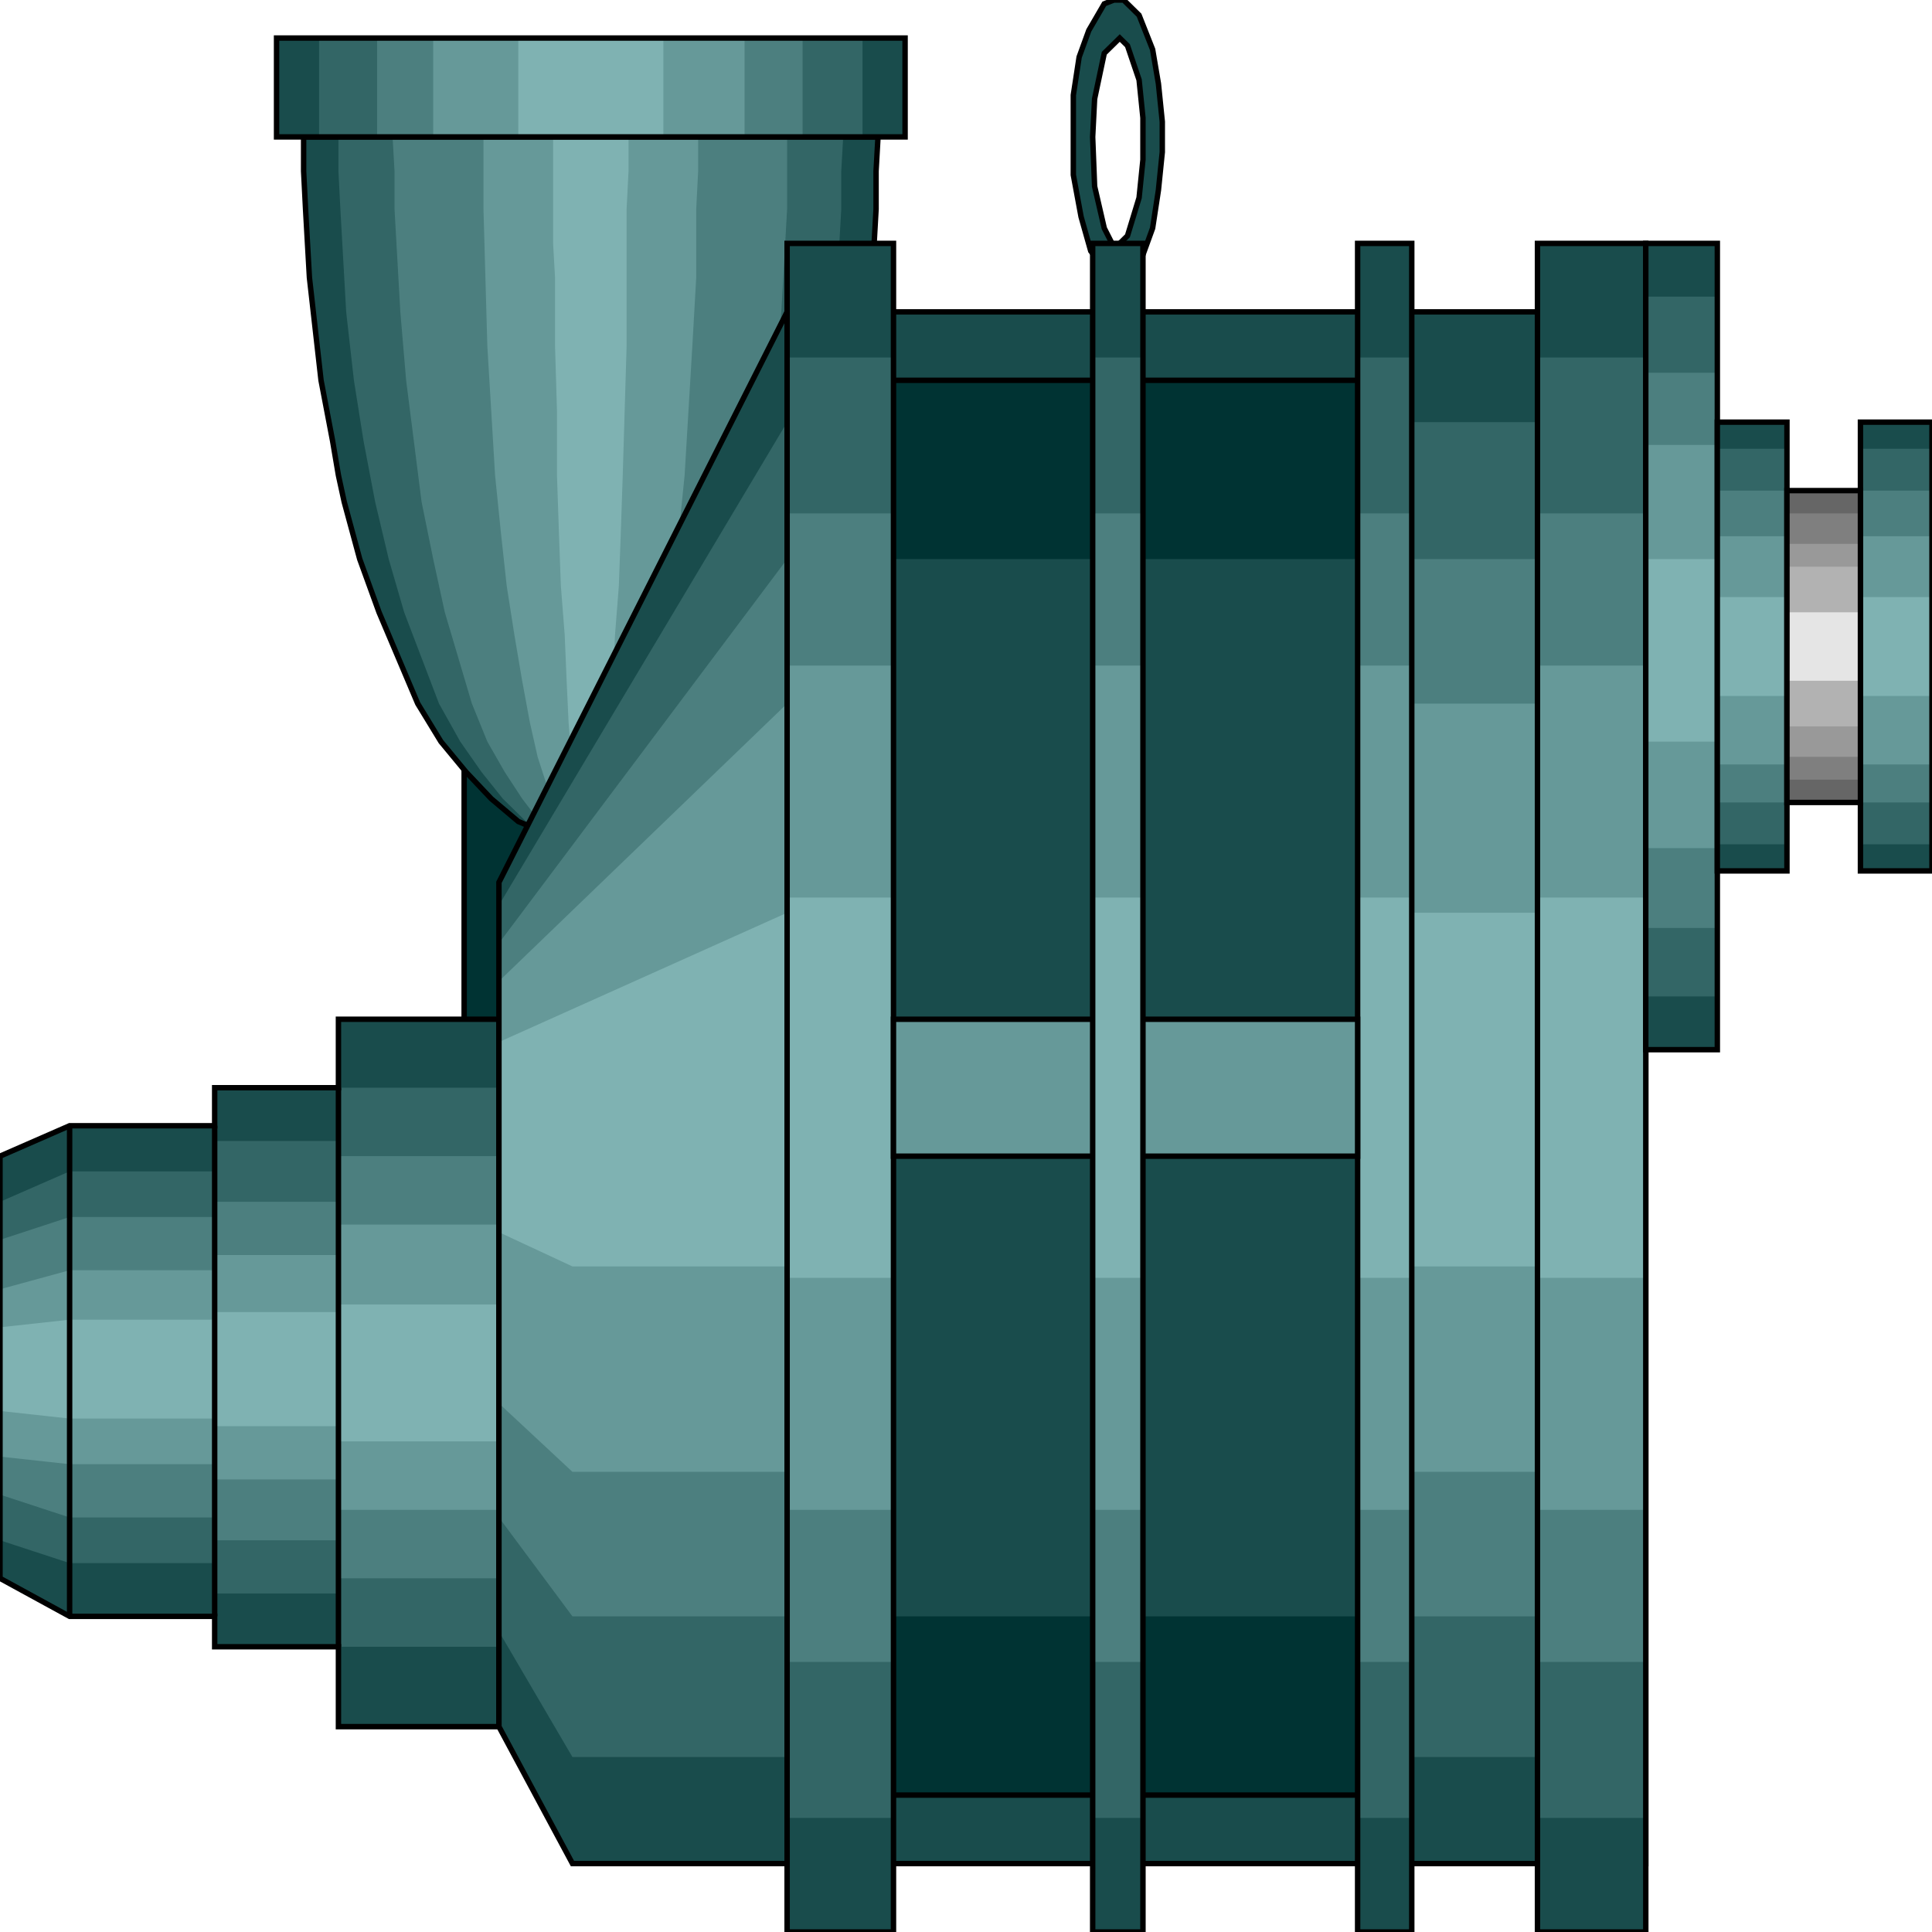 <svg width="150" height="150" viewBox="0 0 150 150" fill="none" xmlns="http://www.w3.org/2000/svg">
<g clip-path="url(#clip0_2109_165074)">
<path d="M36.036 25.395H55.406V95.08H36.036V25.395Z" fill="#003333" stroke="black" stroke-width="0.421"/>
<path d="M86.036 21.26L84.684 19.488L83.934 16.831L83.333 13.583V12.402V11.516V10.63V7.382L83.784 4.429L84.534 2.362L85.735 0.295L86.486 0H86.937H87.237L88.438 1.181L89.489 3.839L89.94 6.496L90.24 9.449V10.63V11.811L89.94 14.764L89.489 17.716L88.738 19.784L87.537 21.555L87.237 21.85H86.937V18.898L87.537 18.307L88.438 15.354L88.738 12.402V9.154L88.438 6.201L87.537 3.543L86.937 2.953L85.735 4.134L84.985 7.677L84.835 10.63L84.985 14.469L85.735 17.716L86.336 18.898L86.036 21.26Z" fill="#194C4C" stroke="black" stroke-width="0.421"/>
<path d="M45.645 10.631H68.168L68.018 13.288V16.241L67.868 18.899L67.717 21.556L67.417 24.213L67.117 26.871L66.666 29.529L65.916 34.253L65.465 36.91L64.264 41.34L63.063 45.473L61.561 49.312L59.91 52.855L58.258 56.103L56.456 58.761L54.354 61.123L52.402 62.895L50.15 64.371L48.048 65.257H46.846L45.645 65.552L44.594 65.257L42.342 64.666L40.24 63.781L38.138 62.009L36.186 59.942L34.234 57.58L32.432 54.627L30.931 51.084L29.429 47.54L27.928 43.407L26.726 38.977L26.276 36.91L25.826 34.253L24.925 29.529L24.624 26.871L24.324 24.213L24.024 21.556L23.873 18.899L23.723 16.241L23.573 13.288V10.631H45.645Z" fill="#194C4C"/>
<path d="M45.646 10.631H65.466L65.315 13.288V16.241L65.165 18.899L64.715 24.213L64.565 26.871L64.264 29.529L63.514 34.253L62.613 38.977L61.562 43.407L60.361 47.54L59.009 51.084L57.508 54.627L55.856 57.58L54.204 59.942L52.403 62.009L50.601 63.781L48.649 64.666L46.697 65.257L45.646 65.552L44.745 65.257L42.793 64.666L40.841 63.781L39.039 62.009L37.388 59.942L35.736 57.58L34.084 54.627L32.733 51.084L31.381 47.54L30.18 43.407L29.129 38.977L28.228 34.253L27.478 29.529L27.177 26.871L26.877 24.213L26.577 18.899L26.427 16.241L26.276 13.288V10.631H45.646Z" fill="#336666"/>
<path d="M45.646 10.631H61.111V13.288V16.241L60.961 18.899L60.661 24.213L60.21 29.529L59.61 34.253L58.859 38.977L58.108 43.407L57.057 47.54L56.006 51.084L54.955 54.627L53.754 57.58L52.402 59.942L51.051 62.009L49.55 63.781L48.048 64.666L46.547 65.257L45.646 65.552L44.895 65.257L43.393 64.666L41.892 63.781L40.541 62.009L39.189 59.942L37.838 57.58L36.637 54.627L35.586 51.084L34.535 47.54L33.634 43.407L32.733 38.977L32.132 34.253L31.532 29.529L31.081 24.213L30.781 18.899L30.631 16.241V13.288L30.48 10.631H45.646Z" fill="#4C7F7F"/>
<path d="M45.645 10.631H54.204V13.288L54.054 16.241V21.556L53.753 26.871L53.453 31.891L53.153 36.91L52.702 41.34L52.102 45.473L51.651 49.312L51.051 52.855L50.45 56.103L49.699 58.761L48.949 61.123L47.747 63.781L46.546 65.257H46.096L45.645 65.552L45.195 65.257L43.994 64.371L42.792 62.009L41.741 58.761L41.141 56.103L40.54 52.855L39.94 49.312L39.339 45.473L38.889 41.34L38.438 36.91L38.138 31.891L37.837 26.871L37.687 21.556L37.537 16.241V13.288V10.631H45.645Z" fill="#669999"/>
<path d="M45.646 10.631H48.799V13.288L48.649 16.241V21.556V26.871L48.499 31.891L48.349 36.91L48.199 41.34L48.048 45.473L47.748 49.312L47.598 52.855L47.298 56.103L47.148 58.761L46.697 62.009L46.096 64.666L45.796 65.257L45.646 65.552L45.496 65.257L44.895 62.895L44.445 59.942L44.145 56.103L43.994 52.855L43.844 49.312L43.544 45.473L43.394 41.34L43.244 36.91V31.891L43.093 26.871V21.556L42.943 18.899V16.241V13.288V10.631H45.646Z" fill="#7FB2B2"/>
<path d="M45.645 10.631H68.168L68.018 13.288V16.241L67.868 18.899L67.717 21.556L67.417 24.213L67.117 26.871L66.666 29.529L65.916 34.253L65.465 36.91L64.264 41.34L63.063 45.473L61.561 49.312L59.91 52.855L58.258 56.103L56.456 58.761L54.354 61.123L52.402 62.895L50.15 64.371L48.048 65.257H46.846L45.645 65.552L44.594 65.257L42.342 64.666L40.24 63.781L38.138 62.009L36.186 59.942L34.234 57.58L32.432 54.627L30.931 51.084L29.429 47.54L27.928 43.407L26.726 38.977L26.276 36.91L25.826 34.253L24.925 29.529L24.624 26.871L24.324 24.213L24.024 21.556L23.873 18.899L23.723 16.241L23.573 13.288V10.631H45.645Z" stroke="black" stroke-width="0.421"/>
<path d="M38.739 134.056H26.276V127.855H16.667V125.493H5.405L0 122.54V89.765L5.405 87.403H16.667V84.45H26.276V79.135H38.739V134.056Z" fill="#194C4C"/>
<path d="M38.739 127.855H26.276V123.721H16.667V121.359H5.405L0 119.587V93.308L5.405 90.945H16.667V88.583H26.276V84.449H38.739V127.855Z" fill="#336666"/>
<path d="M38.739 122.539H26.276V119.587H16.667V117.815H5.405L0 116.043V96.26L5.405 94.488H16.667V93.307H26.276V89.764H38.739V122.539Z" fill="#4C7F7F"/>
<path d="M38.739 117.224H26.276V114.862H16.667V113.68H5.405L0 113.09V100.098L5.405 98.621H16.667V97.44H26.276V95.078H38.739V117.224Z" fill="#669999"/>
<path d="M38.739 111.909H26.276V110.728H16.667V110.138H5.405L0 109.547V103.051L5.405 102.46H16.667V101.87H26.276V101.279H38.739V111.909Z" fill="#7FB2B2"/>
<path d="M38.739 134.056H26.276V127.855H16.667V125.493H5.405L0 122.54V89.765L5.405 87.403H16.667V84.45H26.276V79.135H38.739V134.056Z" stroke="black" stroke-width="0.421"/>
<path d="M16.667 125.493V87.402" stroke="black" stroke-width="0.421"/>
<path d="M26.276 127.855V84.449" stroke="black" stroke-width="0.421"/>
<path d="M5.405 125.493V87.402" stroke="black" stroke-width="0.421"/>
<path d="M38.738 134.055V68.504L61.111 24.213H127.777V144.685H44.444L38.738 134.055Z" fill="#194C4C"/>
<path d="M38.738 126.673V70.275L61.111 32.775H127.777V136.417H44.444L38.738 126.673Z" fill="#336666"/>
<path d="M38.738 117.816V73.229L61.111 43.406H127.777V125.493H44.444L38.738 117.816Z" fill="#4C7F7F"/>
<path d="M38.738 108.958V76.182L61.111 54.627H127.777V114.273H44.444L38.738 108.958Z" fill="#669999"/>
<path d="M38.738 95.668V80.905L61.111 70.865H127.777V98.326H44.444L38.738 95.668Z" fill="#7FB2B2"/>
<path d="M38.738 134.055V68.504L61.111 24.213H127.777V144.685H44.444L38.738 134.055Z" stroke="black" stroke-width="0.421"/>
<path d="M119.369 18.898H127.778V150.001H119.369V18.898Z" fill="#194C4C"/>
<path d="M119.369 27.756H127.778V141.142H119.369V27.756Z" fill="#336666"/>
<path d="M119.369 39.861H127.778V129.035H119.369V39.861Z" fill="#4C7F7F"/>
<path d="M119.369 51.674H127.778V117.225H119.369V51.674Z" fill="#669999"/>
<path d="M119.369 69.686H127.778V99.213H119.369V69.686Z" fill="#7FB2B2"/>
<path d="M119.369 18.898H127.778V150.001H119.369V18.898Z" stroke="black" stroke-width="0.421"/>
<path d="M68.168 29.527H106.907V139.37H68.168V29.527Z" fill="#003333" stroke="black" stroke-width="0.421"/>
<path d="M68.168 43.406H106.907V125.493H68.168V43.406Z" fill="#194C4C"/>
<path d="M61.111 18.898H69.37V150.001H61.111V18.898Z" fill="#194C4C"/>
<path d="M61.111 27.756H69.37V141.142H61.111V27.756Z" fill="#336666"/>
<path d="M61.111 39.861H69.37V129.035H61.111V39.861Z" fill="#4C7F7F"/>
<path d="M61.111 51.674H69.37V117.225H61.111V51.674Z" fill="#669999"/>
<path d="M61.111 69.686H69.37V99.213H61.111V69.686Z" fill="#7FB2B2"/>
<path d="M61.111 18.898H69.37V150.001H61.111V18.898Z" stroke="black" stroke-width="0.421"/>
<path d="M105.405 18.898H109.609V150.001H105.405V18.898Z" fill="#194C4C"/>
<path d="M105.405 27.756H109.609V141.142H105.405V27.756Z" fill="#336666"/>
<path d="M105.405 39.861H109.609V129.035H105.405V39.861Z" fill="#4C7F7F"/>
<path d="M105.405 51.674H109.609V117.225H105.405V51.674Z" fill="#669999"/>
<path d="M105.405 69.686H109.609V99.213H105.405V69.686Z" fill="#7FB2B2"/>
<path d="M105.405 18.898H109.609V150.001H105.405V18.898Z" stroke="black" stroke-width="0.421"/>
<path d="M69.369 79.135H105.405V89.765H69.369V79.135Z" fill="#669999" stroke="black" stroke-width="0.421"/>
<path d="M84.835 18.898H88.739V150.001H84.835V18.898Z" fill="#194C4C"/>
<path d="M84.835 27.756H88.739V141.142H84.835V27.756Z" fill="#336666"/>
<path d="M84.835 39.861H88.739V129.035H84.835V39.861Z" fill="#4C7F7F"/>
<path d="M84.835 51.674H88.739V117.225H84.835V51.674Z" fill="#669999"/>
<path d="M84.835 69.686H88.739V99.213H84.835V69.686Z" fill="#7FB2B2"/>
<path d="M84.835 18.898H88.739V150.001H84.835V18.898Z" stroke="black" stroke-width="0.421"/>
<path d="M127.777 18.898H133.333V81.497H127.777V18.898Z" fill="#194C4C"/>
<path d="M127.777 23.031H133.333V77.362H127.777V23.031Z" fill="#336666"/>
<path d="M127.777 28.938H133.333V72.048H127.777V28.938Z" fill="#4C7F7F"/>
<path d="M127.777 34.547H133.333V65.846H127.777V34.547Z" fill="#669999"/>
<path d="M127.777 43.406H133.333V57.58H127.777V43.406Z" fill="#7FB2B2"/>
<path d="M127.777 18.898H133.333V81.497H127.777V18.898Z" stroke="black" stroke-width="0.421"/>
<path d="M133.333 32.775H138.738V67.618H133.333V32.775Z" fill="#194C4C"/>
<path d="M133.333 34.842H138.738V65.55H133.333V34.842Z" fill="#336666"/>
<path d="M133.333 38.09H138.738V62.302H133.333V38.09Z" fill="#4C7F7F"/>
<path d="M133.333 41.635H138.738V59.351H133.333V41.635Z" fill="#669999"/>
<path d="M133.333 46.357H138.738V54.035H133.333V46.357Z" fill="#7FB2B2"/>
<path d="M133.333 32.775H138.738V67.618H133.333V32.775Z" stroke="black" stroke-width="0.421"/>
<path d="M144.444 32.775H150V67.618H144.444V32.775Z" fill="#194C4C"/>
<path d="M144.444 34.842H150V65.55H144.444V34.842Z" fill="#336666"/>
<path d="M144.444 38.09H150V62.302H144.444V38.09Z" fill="#4C7F7F"/>
<path d="M144.444 41.635H150V59.351H144.444V41.635Z" fill="#669999"/>
<path d="M144.444 46.357H150V54.035H144.444V46.357Z" fill="#7FB2B2"/>
<path d="M144.444 32.775H150V67.618H144.444V32.775Z" stroke="black" stroke-width="0.421"/>
<path d="M138.738 38.09H144.444V62.302H138.738V38.09Z" fill="#666666"/>
<path d="M138.738 39.861H144.444V60.531H138.738V39.861Z" fill="#7F7F7F"/>
<path d="M138.738 42.225H144.444V58.76H138.738V42.225Z" fill="#999999"/>
<path d="M138.738 43.996H144.444V56.398H138.738V43.996Z" fill="#B2B2B2"/>
<path d="M138.738 47.539H144.444V52.854H138.738V47.539Z" fill="#E5E5E5"/>
<path d="M138.738 38.09H144.444V62.302H138.738V38.09Z" stroke="black" stroke-width="0.421"/>
<path d="M70.27 2.953V10.63H21.472V2.953H70.27Z" fill="#194C4C"/>
<path d="M66.967 2.953V10.63H24.774V2.953H66.967Z" fill="#336666"/>
<path d="M62.312 2.953V10.63H29.279V2.953H62.312Z" fill="#4C7F7F"/>
<path d="M57.808 2.953V10.63H33.634V2.953H57.808Z" fill="#669999"/>
<path d="M51.502 2.953V10.63H40.24V2.953H51.502Z" fill="#7FB2B2"/>
<path d="M70.27 2.953V10.63H21.472V2.953H70.27Z" stroke="black" stroke-width="0.421"/>
</g>
<defs>
<clipPath id="clip0_2109_165074">
<rect width="150" height="150" fill="white"/>
</clipPath>
</defs>
</svg>
